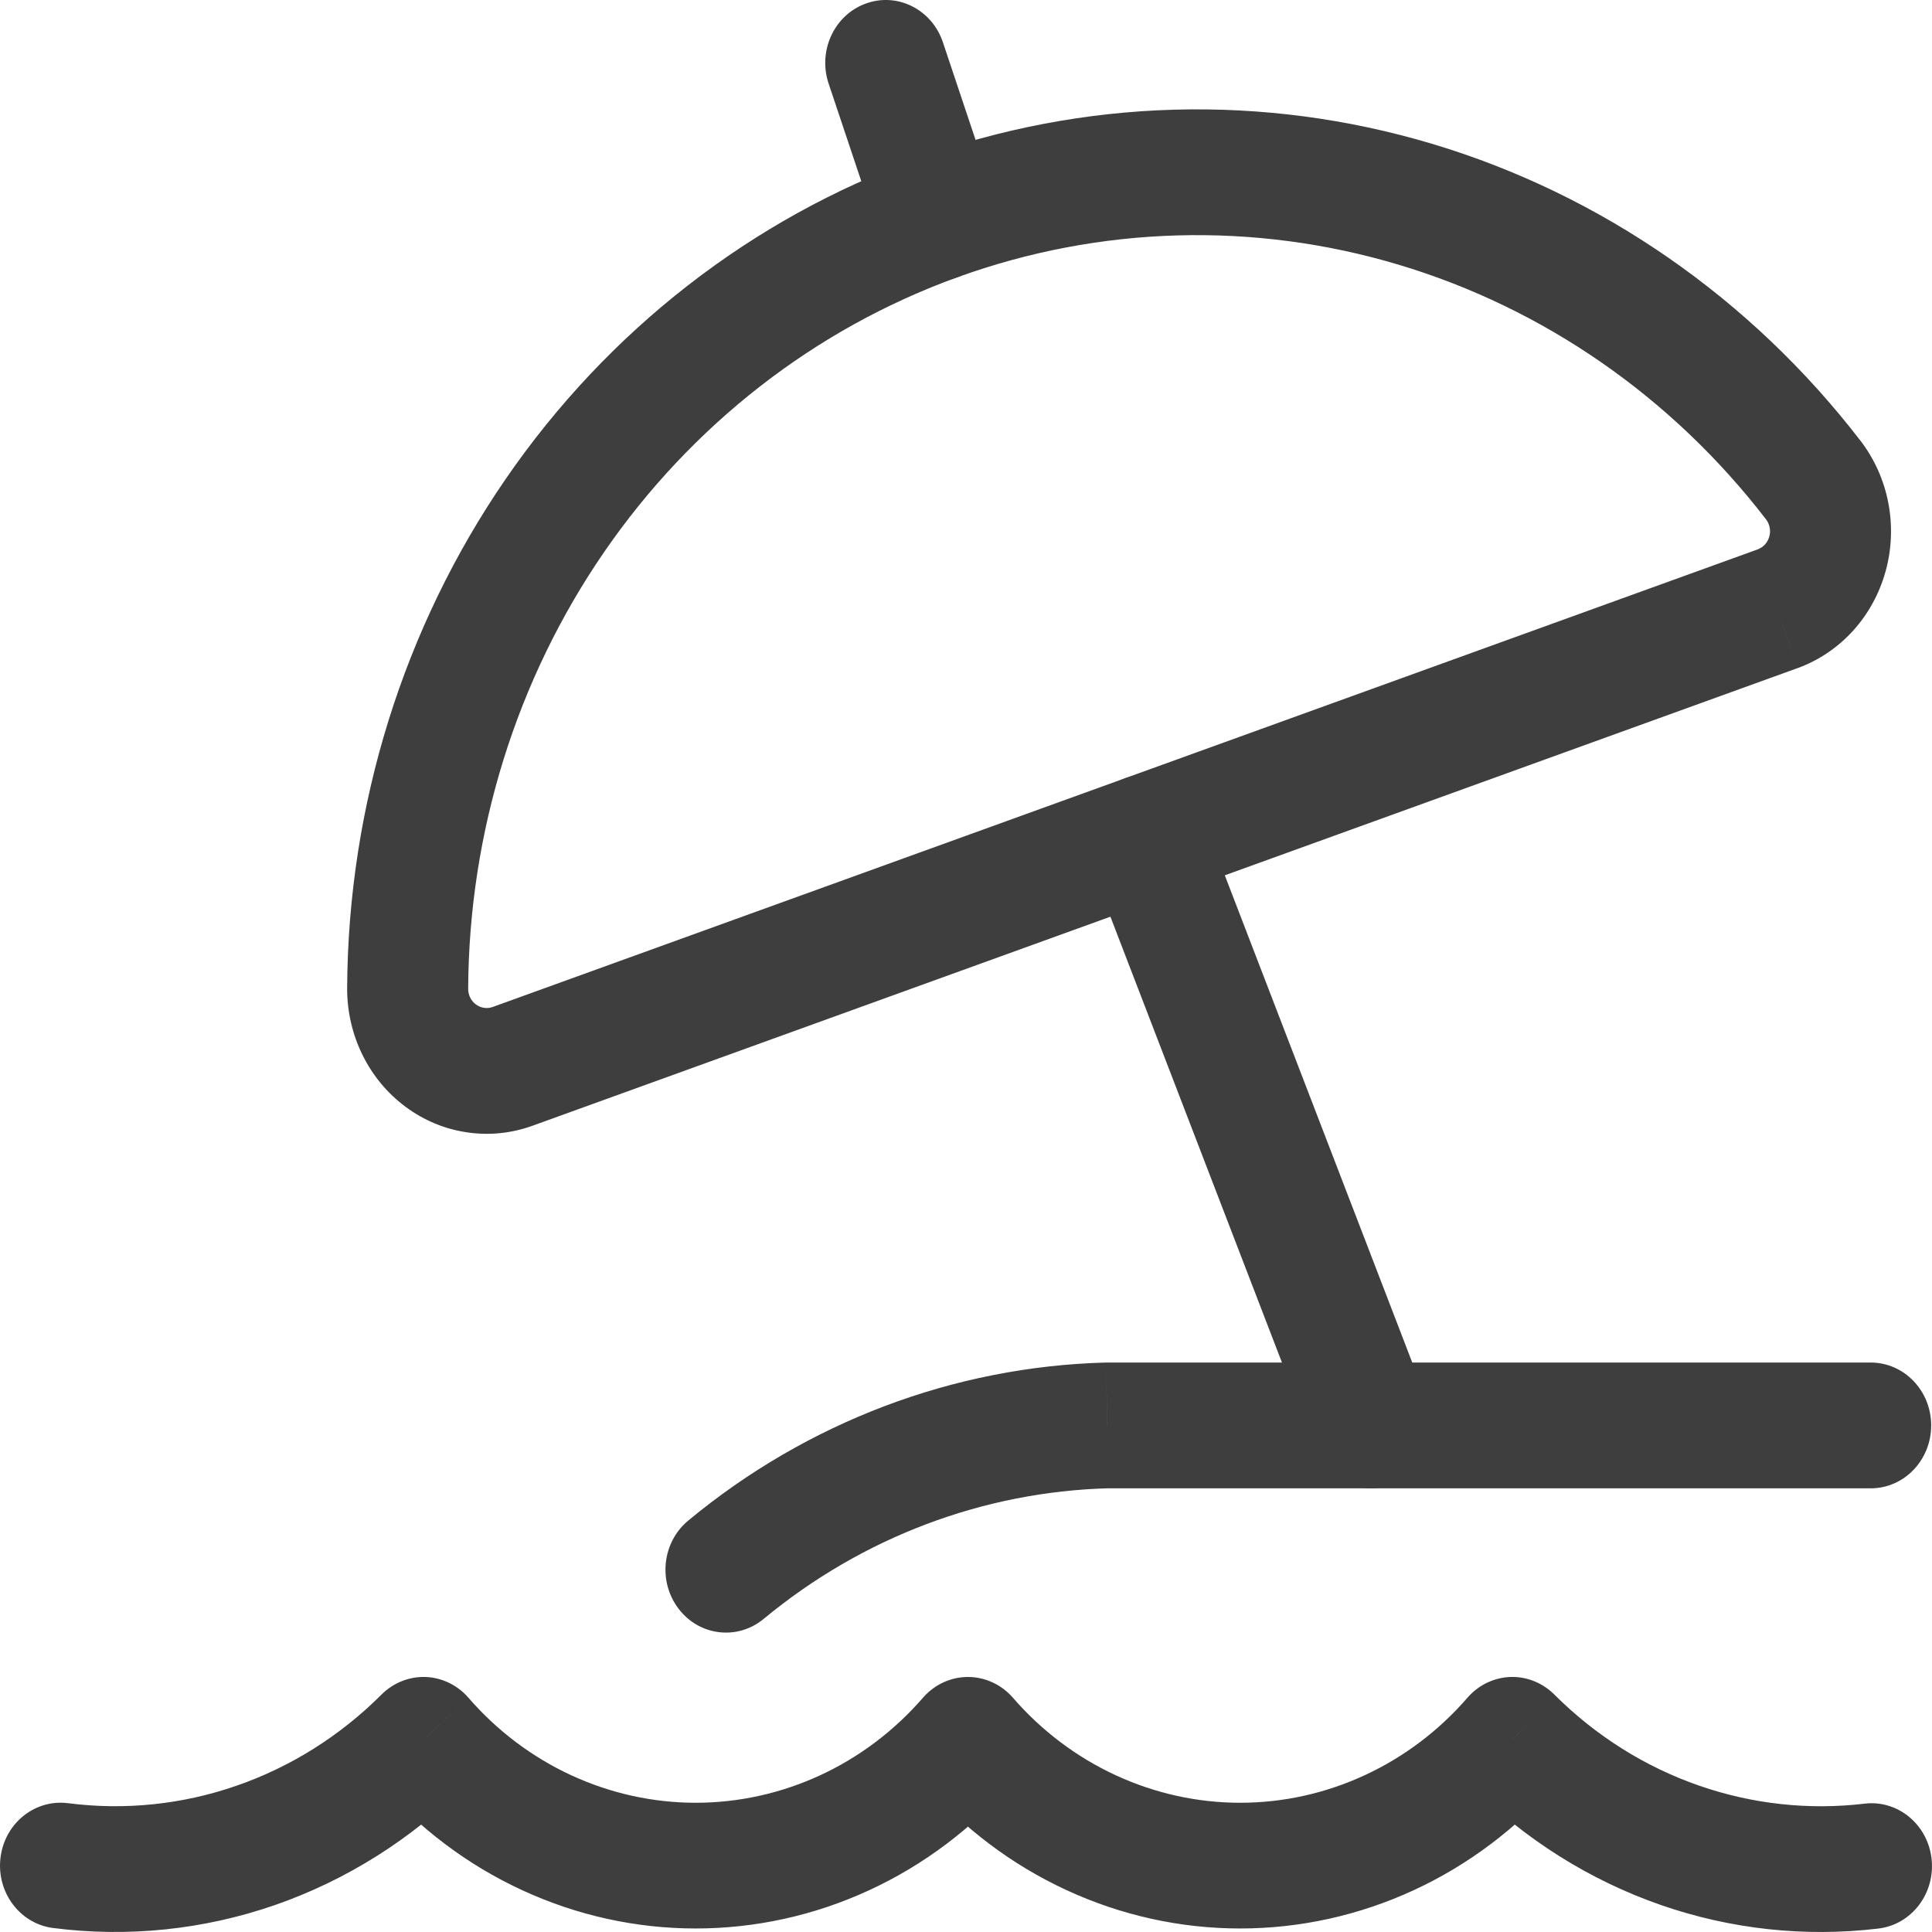 <svg width="28" height="28" viewBox="0 0 28 28" fill="none" xmlns="http://www.w3.org/2000/svg">
<path d="M9.975 22.037C9.596 22.35 9.534 22.924 9.836 23.317C10.137 23.711 10.689 23.776 11.068 23.462L9.975 22.037ZM16.05 20.658V19.747C16.042 19.747 16.035 19.747 16.027 19.747L16.05 20.658ZM27.111 21.57C27.596 21.57 27.988 21.162 27.988 20.658C27.988 20.155 27.596 19.747 27.111 19.747V21.57ZM11.068 23.462C12.493 22.282 14.25 21.617 16.072 21.569L16.027 19.747C13.824 19.805 11.699 20.609 9.975 22.037L11.068 23.462ZM16.05 21.57H27.111V19.747H16.05V21.57Z" fill="#3E3E3E"/>
<path d="M25.763 8.822L26.051 9.683L26.052 9.683L25.763 8.822ZM26.052 9.683C26.357 9.572 26.632 9.387 26.854 9.143L25.579 7.891C25.55 7.923 25.514 7.947 25.473 7.962L26.052 9.683ZM26.854 9.143C27.076 8.899 27.238 8.603 27.327 8.281L25.642 7.776C25.63 7.819 25.609 7.858 25.579 7.891L26.854 9.143ZM27.327 8.281C27.417 7.958 27.43 7.618 27.367 7.289L25.647 7.645C25.656 7.689 25.654 7.734 25.642 7.776L27.327 8.281ZM27.367 7.289C27.304 6.96 27.166 6.651 26.964 6.388L25.594 7.526C25.621 7.561 25.639 7.601 25.647 7.645L27.367 7.289ZM26.964 6.388C25.373 4.322 23.204 2.818 20.757 2.085L20.272 3.837C22.37 4.465 24.229 5.753 25.594 7.526L26.964 6.388ZM20.757 2.085C18.31 1.353 15.705 1.426 13.3 2.296L13.876 4.018C15.939 3.272 18.173 3.208 20.272 3.837L20.757 2.085ZM13.3 2.296C10.895 3.166 8.808 4.79 7.328 6.943L8.754 8.003C10.024 6.156 11.814 4.764 13.876 4.018L13.3 2.296ZM7.328 6.943C5.847 9.097 5.045 11.674 5.031 14.321L6.785 14.331C6.796 12.061 7.484 9.85 8.754 8.003L7.328 6.943ZM5.031 14.321C5.03 14.657 5.106 14.989 5.253 15.288L6.814 14.458C6.795 14.418 6.785 14.375 6.785 14.331L5.031 14.321ZM5.253 15.288C5.4 15.587 5.614 15.845 5.877 16.04L6.897 14.557C6.862 14.532 6.834 14.497 6.814 14.458L5.253 15.288ZM5.877 16.04C6.14 16.236 6.444 16.363 6.764 16.41L7.014 14.606C6.972 14.6 6.932 14.583 6.897 14.557L5.877 16.04ZM6.764 16.41C7.084 16.459 7.41 16.426 7.715 16.316L7.14 14.594C7.1 14.608 7.057 14.613 7.014 14.606L6.764 16.41ZM7.715 16.316L26.051 9.683L25.474 7.962L7.14 14.594L7.715 16.316Z" fill="#3E3E3E"/>
<path d="M17.41 11.8C17.23 11.333 16.72 11.106 16.27 11.293C15.821 11.479 15.602 12.01 15.782 12.477L17.41 11.8ZM19.06 20.997C19.239 21.464 19.75 21.691 20.199 21.504C20.649 21.317 20.867 20.787 20.688 20.32L19.06 20.997ZM15.782 12.477L19.06 20.997L20.688 20.32L17.41 11.8L15.782 12.477Z" fill="#3E3E3E"/>
<path d="M0.985 26.133C0.504 26.072 0.066 26.426 0.007 26.926C-0.053 27.425 0.289 27.881 0.769 27.942L0.985 26.133ZM6.137 25.215L6.788 24.604C6.629 24.421 6.405 24.313 6.168 24.304C5.931 24.296 5.7 24.388 5.529 24.559L6.137 25.215ZM14.028 25.215L14.679 24.604C14.513 24.413 14.276 24.304 14.028 24.304C13.78 24.304 13.544 24.413 13.377 24.604L14.028 25.215ZM21.919 25.215L22.527 24.559C22.356 24.388 22.126 24.296 21.889 24.304C21.651 24.313 21.427 24.421 21.268 24.604L21.919 25.215ZM27.223 27.95C27.704 27.893 28.049 27.441 27.994 26.941C27.939 26.441 27.504 26.082 27.023 26.14L27.223 27.95ZM0.769 27.942C1.851 28.081 2.949 27.968 3.983 27.61L3.428 25.88C2.642 26.153 1.807 26.239 0.985 26.133L0.769 27.942ZM3.983 27.61C5.017 27.251 5.961 26.657 6.746 25.872L5.529 24.559C4.932 25.156 4.214 25.608 3.428 25.88L3.983 27.61ZM5.487 25.826C6.067 26.494 6.776 27.029 7.568 27.394L8.28 25.729C7.713 25.467 7.204 25.084 6.788 24.604L5.487 25.826ZM7.568 27.394C8.36 27.76 9.216 27.949 10.083 27.949V26.127C9.462 26.127 8.848 25.991 8.28 25.729L7.568 27.394ZM10.083 27.949C10.949 27.949 11.806 27.76 12.598 27.394L11.886 25.729C11.318 25.991 10.704 26.127 10.083 26.127V27.949ZM12.598 27.394C13.389 27.029 14.098 26.494 14.679 25.826L13.377 24.604C12.961 25.084 12.453 25.467 11.886 25.729L12.598 27.394ZM13.377 25.826C13.958 26.494 14.667 27.029 15.459 27.394L16.171 25.729C15.604 25.467 15.095 25.084 14.679 24.604L13.377 25.826ZM15.459 27.394C16.251 27.76 17.107 27.949 17.974 27.949V26.127C17.353 26.127 16.739 25.991 16.171 25.729L15.459 27.394ZM17.974 27.949C18.84 27.949 19.697 27.76 20.489 27.394L19.776 25.729C19.209 25.991 18.595 26.127 17.974 26.127V27.949ZM20.489 27.394C21.28 27.029 21.989 26.494 22.57 25.826L21.268 24.604C20.852 25.084 20.344 25.467 19.776 25.729L20.489 27.394ZM21.311 25.872C22.096 26.657 23.04 27.251 24.074 27.61L24.628 25.88C23.842 25.608 23.124 25.156 22.527 24.559L21.311 25.872ZM24.074 27.61C25.087 27.961 26.162 28.077 27.223 27.95L27.023 26.14C26.216 26.236 25.399 26.147 24.628 25.88L24.074 27.61Z" fill="#3E3E3E"/>
<path d="M12.76 3.456C12.919 3.932 13.419 4.183 13.876 4.018C14.333 3.852 14.575 3.333 14.416 2.857L12.76 3.456ZM13.665 0.612C13.506 0.137 13.006 -0.115 12.549 0.051C12.091 0.216 11.85 0.736 12.009 1.211L13.665 0.612ZM14.416 2.857L13.665 0.612L12.009 1.211L12.76 3.456L14.416 2.857Z" fill="#3E3E3E"/>
</svg>
